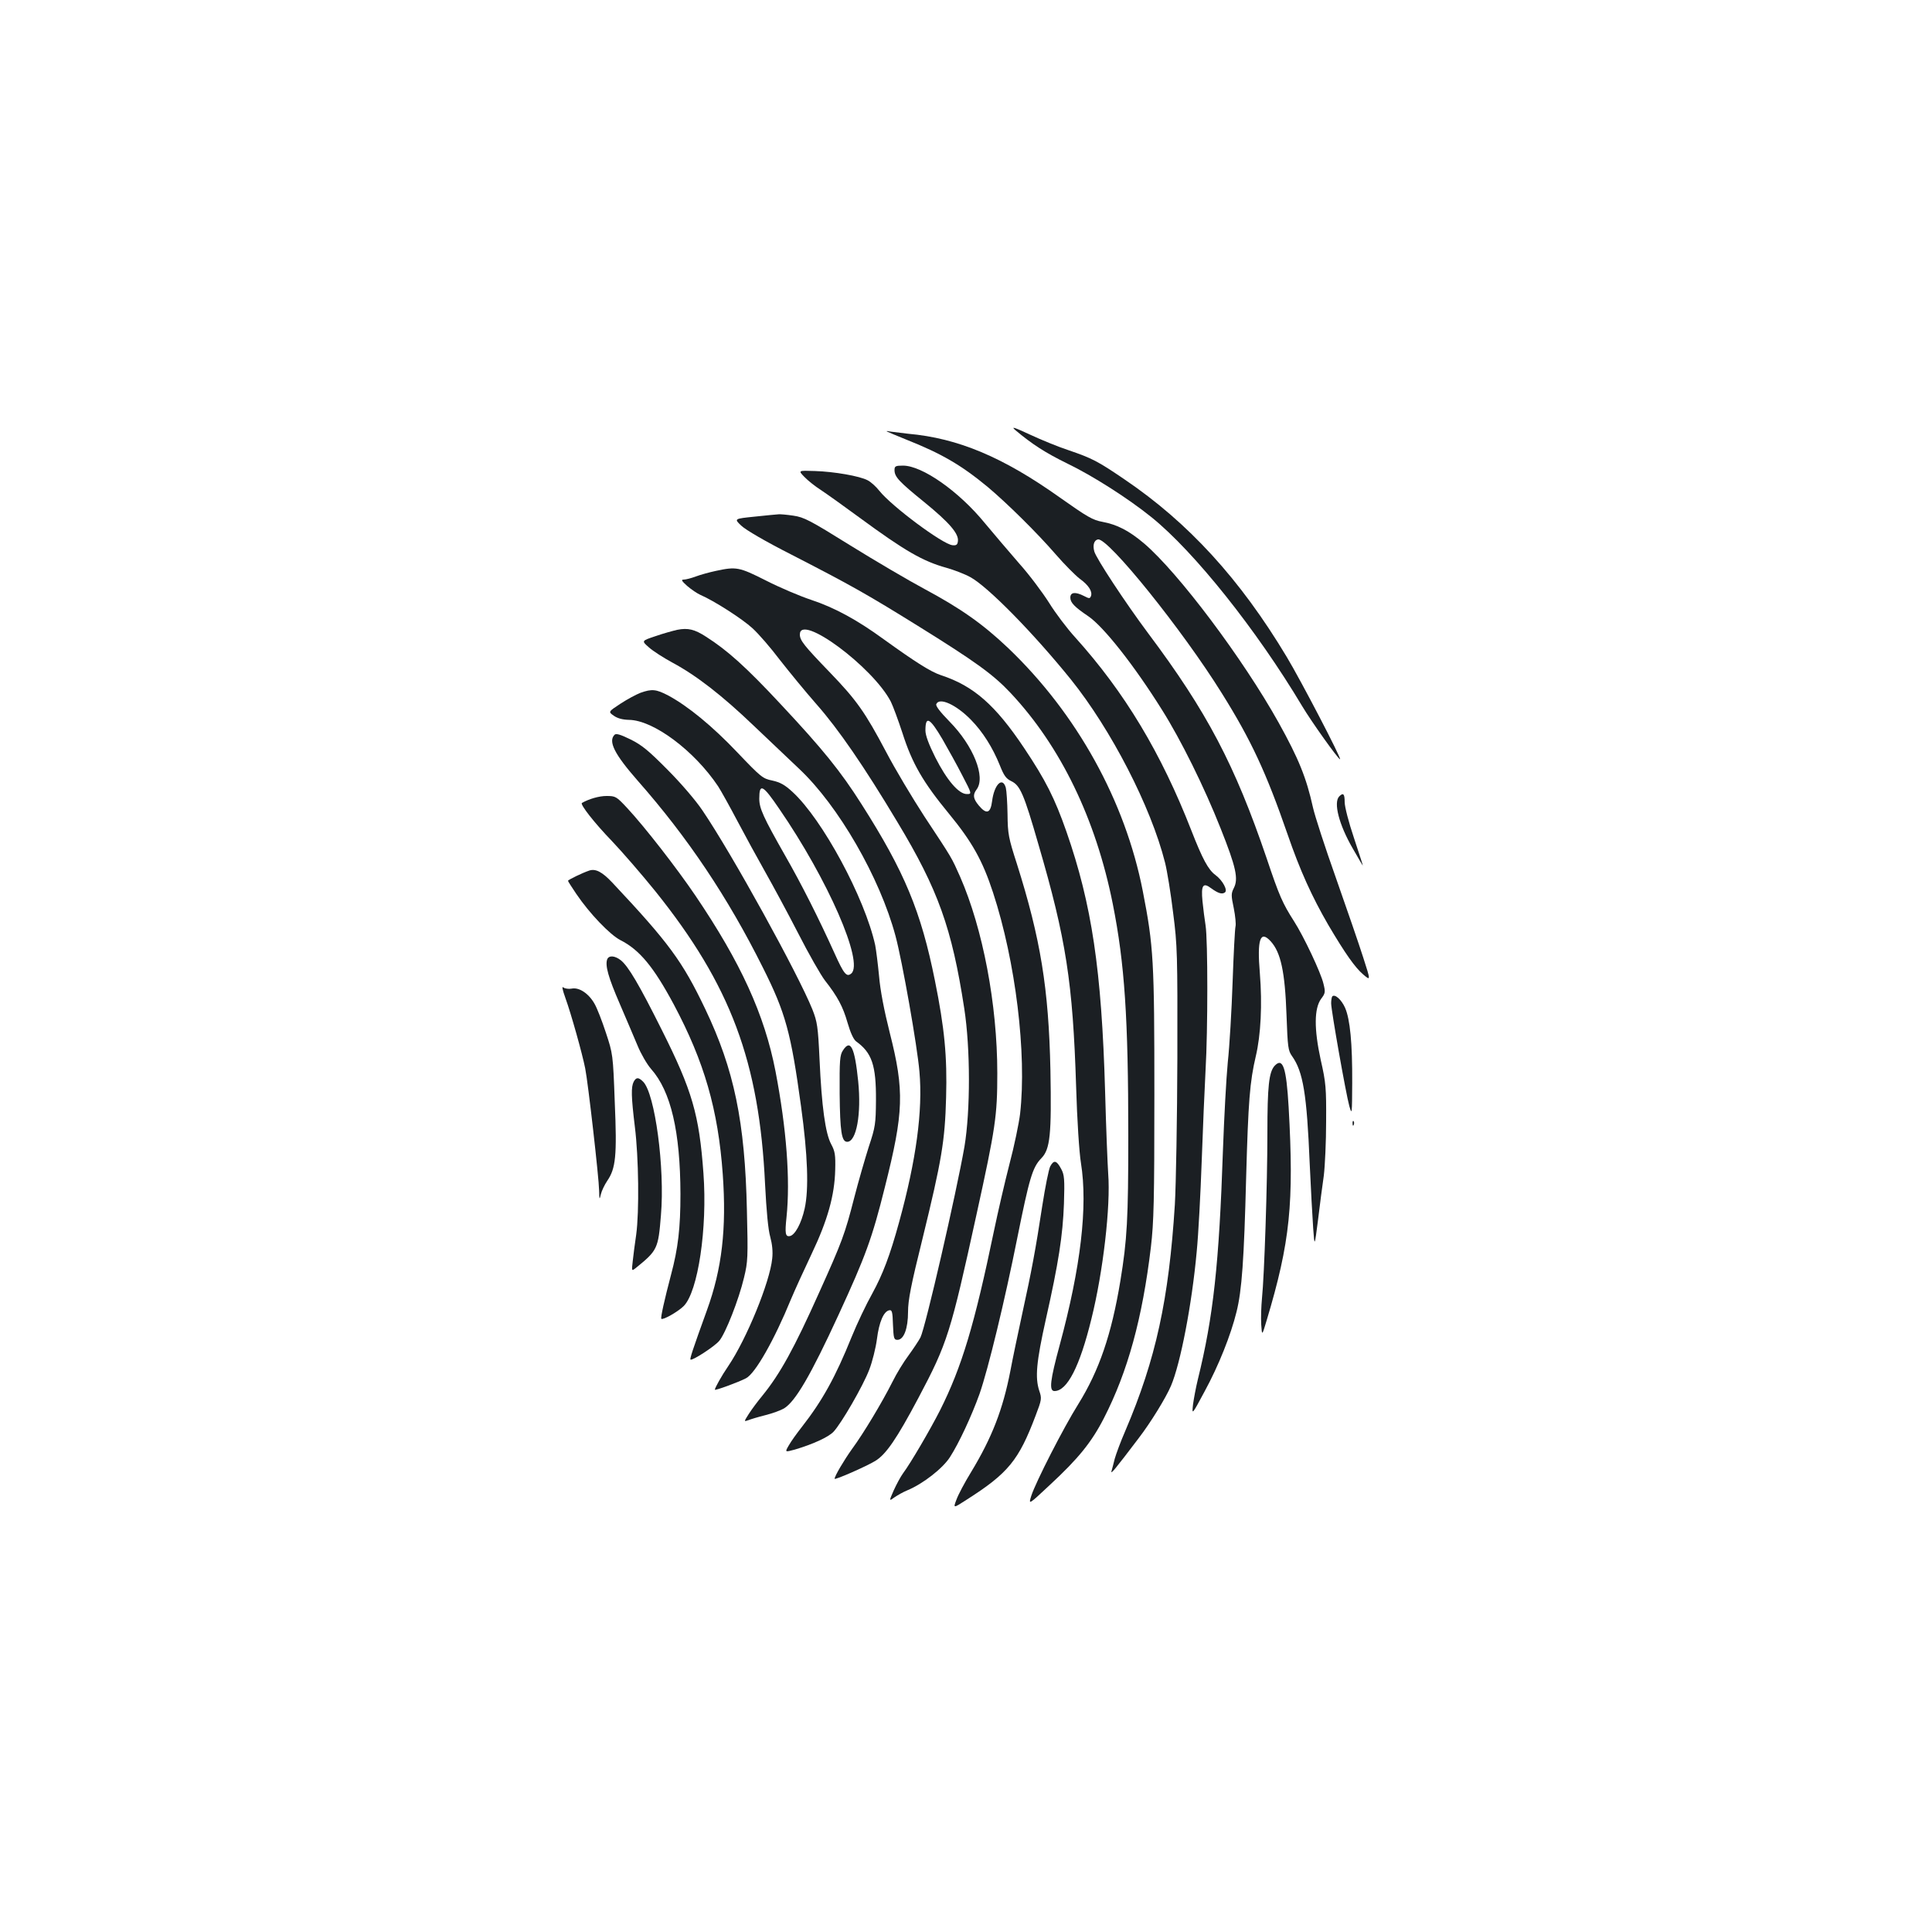 <?xml version="1.0" standalone="no"?>
<!DOCTYPE svg PUBLIC "-//W3C//DTD SVG 20010904//EN"
 "http://www.w3.org/TR/2001/REC-SVG-20010904/DTD/svg10.dtd">
<svg version="1.0" xmlns="http://www.w3.org/2000/svg"
 width="1000pt" height="1000pt" viewBox="0 0 1000 1000"
 preserveAspectRatio="xMidYMid meet">
<g transform="translate(0,1000) scale(0.1,-0.1)"
fill="#1b1f23" stroke="none">
<path d="M5255 7774 c88 -74 157 -118 267 -172 133 -64 318 -182 438 -279 222
-179 544 -583 780 -978 49 -82 187 -275 196 -275 10 0 -202 407 -276 530 -241
402 -509 695 -840 919 -138 94 -167 109 -290 151 -52 17 -142 54 -200 81 -82
38 -98 43 -75 23z"/>
<path d="M4590 7767 c3 -2 48 -21 100 -42 184 -73 285 -132 423 -246 102 -86
256 -238 352 -349 45 -52 101 -108 123 -125 47 -34 67 -66 59 -90 -6 -14 -9
-14 -36 0 -45 23 -71 20 -71 -8 0 -26 21 -48 92 -96 79 -53 238 -254 383 -486
97 -154 218 -398 303 -613 80 -201 93 -261 68 -309 -14 -28 -14 -38 0 -104 8
-40 12 -83 9 -94 -3 -11 -10 -140 -15 -287 -5 -146 -16 -334 -25 -416 -8 -83
-19 -287 -25 -454 -20 -592 -50 -864 -130 -1188 -10 -41 -21 -100 -25 -130 -6
-55 -6 -55 60 68 73 134 136 293 165 411 28 111 39 271 50 696 11 396 19 496
50 628 26 110 34 268 21 429 -15 177 2 225 56 166 52 -57 74 -156 82 -383 6
-165 8 -183 29 -212 57 -81 76 -195 91 -556 6 -129 14 -280 18 -334 7 -98 7
-98 25 42 9 77 23 181 30 230 6 50 12 176 12 280 1 173 -1 201 -28 319 -35
161 -34 266 2 316 22 29 23 35 12 79 -13 56 -102 245 -153 324 -58 91 -75 128
-141 325 -164 482 -308 757 -613 1164 -118 158 -270 389 -279 424 -9 33 -1 58
19 62 52 10 437 -468 641 -796 152 -243 230 -411 341 -732 64 -186 126 -322
210 -467 88 -149 138 -220 181 -257 39 -33 39 -33 0 88 -21 66 -85 252 -141
411 -57 160 -110 324 -119 365 -34 154 -74 253 -178 440 -184 330 -518 775
-696 927 -78 66 -140 98 -216 112 -50 9 -79 26 -219 125 -295 210 -528 308
-787 331 -36 4 -76 9 -90 11 -14 3 -23 4 -20 1z"/>
<path d="M4630 7567 c0 -35 22 -59 154 -166 130 -106 180 -164 174 -203 -2
-18 -9 -22 -28 -20 -51 5 -314 201 -378 281 -18 23 -45 47 -61 55 -41 22 -174
45 -273 48 -87 3 -87 3 -55 -30 18 -19 57 -50 87 -69 30 -20 120 -84 200 -143
233 -171 326 -225 449 -259 39 -11 94 -32 123 -48 91 -49 328 -291 521 -530
208 -259 414 -658 487 -947 11 -43 30 -160 42 -260 22 -170 23 -215 22 -751
-1 -313 -7 -655 -13 -760 -31 -490 -98 -800 -256 -1170 -24 -55 -48 -120 -55
-145 -6 -25 -14 -54 -17 -65 -5 -19 20 12 140 170 63 82 141 209 168 272 49
115 108 420 133 693 9 91 20 302 26 470 6 168 15 380 20 472 12 205 12 673 0
748 -5 30 -12 87 -16 126 -8 82 3 98 44 67 36 -26 56 -33 71 -23 18 10 -10 63
-48 91 -37 27 -67 83 -124 229 -157 403 -346 717 -601 1000 -43 47 -104 128
-136 180 -33 52 -102 145 -156 205 -53 61 -132 154 -177 208 -135 165 -324
297 -423 297 -39 0 -44 -3 -44 -23z"/>
<path d="M3907 7326 c-108 -11 -108 -11 -70 -47 23 -22 126 -82 258 -149 305
-157 385 -201 668 -377 286 -178 379 -245 468 -340 258 -275 441 -651 529
-1093 61 -307 80 -587 80 -1201 0 -430 -6 -535 -41 -749 -46 -278 -110 -464
-218 -638 -76 -121 -220 -403 -243 -474 -15 -48 -15 -48 95 55 148 137 217
222 281 347 123 240 199 516 243 885 15 129 18 238 18 790 0 692 -4 766 -60
1053 -91 466 -341 918 -697 1258 -132 125 -244 204 -434 306 -82 44 -254 145
-383 225 -209 130 -239 146 -295 154 -33 5 -68 8 -76 7 -8 0 -64 -6 -123 -12z"/>
<path d="M3705 7045 c-33 -7 -80 -20 -104 -29 -24 -9 -52 -16 -62 -16 -15 0
-11 -7 18 -33 21 -18 52 -39 68 -46 70 -30 217 -124 270 -173 32 -29 95 -102
141 -163 47 -60 132 -164 190 -230 113 -128 246 -321 419 -610 211 -350 282
-549 346 -965 32 -208 32 -529 1 -715 -42 -240 -202 -937 -228 -988 -9 -17
-37 -59 -61 -92 -25 -33 -63 -95 -84 -138 -54 -107 -150 -267 -209 -347 -42
-59 -90 -140 -90 -154 0 -8 164 64 210 92 56 34 111 114 224 327 150 283 166
335 300 947 99 451 108 512 108 733 0 357 -75 748 -192 1016 -46 103 -38 90
-186 314 -61 94 -151 244 -198 334 -108 204 -152 267 -291 411 -133 138 -155
165 -155 196 0 112 379 -169 471 -348 11 -22 38 -95 60 -162 50 -157 106 -254
241 -418 120 -146 174 -243 228 -408 117 -357 175 -834 140 -1145 -6 -49 -30
-166 -55 -260 -24 -93 -60 -249 -80 -345 -101 -486 -166 -704 -280 -931 -51
-100 -152 -273 -191 -325 -13 -18 -34 -57 -48 -88 -25 -57 -25 -57 4 -36 16
11 46 28 66 36 82 34 184 114 221 172 47 73 112 213 153 327 45 129 131 484
196 810 62 307 78 363 124 410 46 47 53 123 47 455 -9 425 -51 681 -174 1070
-43 133 -47 154 -48 255 -1 61 -5 122 -9 138 -17 59 -60 17 -71 -70 -8 -63
-29 -70 -69 -22 -29 35 -32 55 -11 83 48 64 -17 226 -140 351 -48 49 -72 80
-69 90 15 38 103 -2 180 -81 60 -61 112 -143 149 -235 21 -53 32 -69 59 -82
46 -22 65 -64 141 -328 143 -489 178 -714 195 -1254 5 -171 16 -341 25 -395
36 -225 -1 -539 -110 -942 -50 -184 -56 -238 -27 -238 66 0 131 128 191 373
61 245 100 585 87 752 -3 44 -11 235 -16 425 -18 631 -69 969 -200 1345 -61
174 -108 267 -219 433 -149 223 -262 322 -430 377 -54 18 -130 66 -298 187
-136 99 -253 163 -374 203 -60 20 -166 65 -236 101 -137 69 -152 72 -258 49z
m1173 -871 c28 -49 75 -133 102 -186 51 -98 51 -98 24 -98 -42 0 -104 73 -163
190 -34 68 -51 114 -51 139 0 78 22 67 88 -45z"/>
<path d="M3505 6740 c-22 -5 -73 -19 -113 -33 -72 -24 -72 -24 -33 -58 21 -19
76 -54 122 -79 123 -66 256 -169 420 -326 80 -76 186 -177 236 -224 203 -191
417 -562 498 -864 35 -130 113 -571 124 -703 18 -202 -17 -458 -105 -778 -48
-175 -85 -271 -139 -370 -31 -55 -79 -156 -107 -225 -84 -208 -151 -329 -257
-465 -26 -33 -57 -76 -68 -96 -21 -36 -21 -36 31 -22 94 28 173 64 200 92 40
42 153 237 185 321 16 41 34 113 40 159 11 88 35 144 64 149 14 3 17 -8 19
-75 3 -70 5 -78 23 -78 33 0 55 58 55 145 0 60 15 138 75 379 99 405 116 504
122 731 6 210 -8 358 -58 605 -72 358 -157 563 -380 913 -108 170 -199 283
-420 519 -176 189 -274 277 -384 347 -60 39 -94 47 -150 36z"/>
<path d="M3315 6414 c-21 -8 -68 -33 -103 -56 -64 -42 -64 -42 -36 -62 20 -14
45 -21 79 -22 127 -1 339 -160 462 -344 16 -25 61 -106 100 -180 39 -74 103
-191 142 -260 39 -69 117 -213 172 -320 55 -108 118 -218 139 -245 65 -83 93
-135 117 -219 15 -52 31 -86 44 -96 82 -59 104 -123 103 -305 -1 -121 -3 -138
-37 -240 -19 -60 -54 -180 -76 -266 -48 -187 -62 -225 -181 -489 -129 -288
-202 -421 -294 -534 -24 -29 -56 -72 -70 -94 -26 -41 -26 -41 -3 -33 12 5 52
17 88 26 36 9 80 25 97 35 59 36 138 171 283 486 139 302 173 394 239 659 98
389 102 498 25 801 -29 115 -49 219 -55 292 -6 62 -15 134 -20 160 -54 245
-273 651 -428 793 -40 37 -64 50 -105 59 -49 10 -58 17 -180 145 -130 137
-256 240 -358 295 -63 33 -85 35 -144 14z m718 -600 c252 -366 440 -797 373
-853 -24 -20 -38 -3 -87 106 -82 181 -169 354 -256 506 -112 197 -133 243
-133 293 0 82 18 73 103 -52z"/>
<path d="M3181 6197 c-34 -34 -1 -100 119 -237 260 -295 467 -604 649 -969
117 -233 145 -336 197 -716 35 -255 41 -430 19 -530 -17 -77 -50 -138 -77
-143 -23 -4 -26 14 -17 98 20 194 0 458 -57 755 -57 294 -180 563 -415 910
-97 143 -261 354 -353 453 -56 60 -60 62 -107 62 -38 0 -90 -15 -127 -36 -11
-7 66 -105 155 -197 57 -60 158 -177 225 -260 390 -486 538 -882 568 -1517 7
-138 16 -236 27 -273 10 -37 14 -76 10 -111 -12 -122 -133 -417 -227 -556 -35
-51 -70 -114 -70 -123 0 -6 123 39 161 59 48 24 147 199 233 409 21 50 69 155
107 235 83 174 119 304 122 435 2 77 -1 96 -21 133 -30 56 -49 195 -60 437 -8
173 -12 196 -37 260 -74 184 -416 805 -569 1030 -34 51 -112 142 -181 211 -98
99 -133 128 -192 157 -51 25 -74 32 -82 24z"/>
<path d="M6932 5878 c-31 -31 -2 -146 70 -270 28 -49 51 -88 52 -88 1 0 -20
64 -46 143 -27 80 -48 161 -48 185 0 43 -7 51 -28 30z"/>
<path d="M3050 5494 c-36 -12 -110 -48 -110 -53 0 -3 20 -34 43 -68 69 -102
174 -211 228 -239 99 -50 172 -138 277 -334 157 -295 229 -543 253 -878 20
-282 -4 -489 -82 -704 -75 -207 -89 -251 -85 -255 8 -8 125 68 149 97 32 38
101 213 128 327 20 82 21 105 15 348 -10 459 -66 729 -216 1043 -118 247 -188
342 -481 654 -52 55 -86 73 -119 62z"/>
<path d="M3143 5035 c-12 -32 6 -95 65 -231 33 -76 74 -174 92 -216 17 -42 49
-97 70 -121 103 -116 151 -325 152 -647 0 -176 -12 -281 -49 -419 -33 -125
-55 -223 -50 -227 8 -8 87 37 116 66 74 75 123 403 102 687 -22 304 -58 428
-216 743 -117 234 -173 329 -212 360 -31 24 -61 26 -70 5z"/>
<path d="M2927 4833 c29 -80 87 -287 102 -363 15 -75 71 -567 72 -632 1 -48 2
-50 9 -20 4 18 19 49 33 70 44 64 51 129 39 407 -9 248 -10 251 -46 360 -20
61 -46 128 -59 150 -30 53 -80 86 -118 78 -16 -3 -35 0 -43 6 -9 8 -5 -11 11
-56z"/>
<path d="M6896 4843 c-3 -3 -6 -20 -6 -36 0 -37 76 -466 94 -532 14 -48 14
-43 15 120 1 206 -11 329 -37 389 -19 42 -52 72 -66 59z"/>
<path d="M4363 4563 c-16 -24 -18 -51 -17 -223 2 -197 10 -250 39 -250 48 0
74 144 57 313 -18 177 -40 221 -79 160z"/>
<path d="M6597 4483 c-29 -33 -37 -105 -37 -348 0 -264 -16 -737 -28 -855 -4
-41 -6 -102 -4 -135 4 -60 4 -60 28 20 122 407 142 606 114 1104 -12 207 -30
260 -73 214z"/>
<path d="M3280 4401 c-14 -27 -13 -77 6 -233 20 -160 23 -440 7 -558 -7 -47
-15 -109 -18 -138 -6 -52 -6 -52 16 -35 112 91 116 99 130 273 21 244 -31 630
-92 691 -24 24 -36 24 -49 0z"/>
<path d="M7001 4184 c0 -11 3 -14 6 -6 3 7 2 16 -1 19 -3 4 -6 -2 -5 -13z"/>
<path d="M5436 3963 c-8 -16 -26 -107 -41 -203 -35 -229 -55 -336 -104 -560
-22 -102 -50 -234 -61 -294 -39 -201 -95 -346 -204 -526 -32 -52 -66 -116 -75
-141 -18 -47 -18 -47 53 -1 215 137 269 204 356 434 32 84 33 89 19 130 -22
68 -15 148 34 368 66 293 88 435 94 600 4 127 2 149 -14 179 -24 45 -38 49
-57 14z"/>
</g>
</svg>
